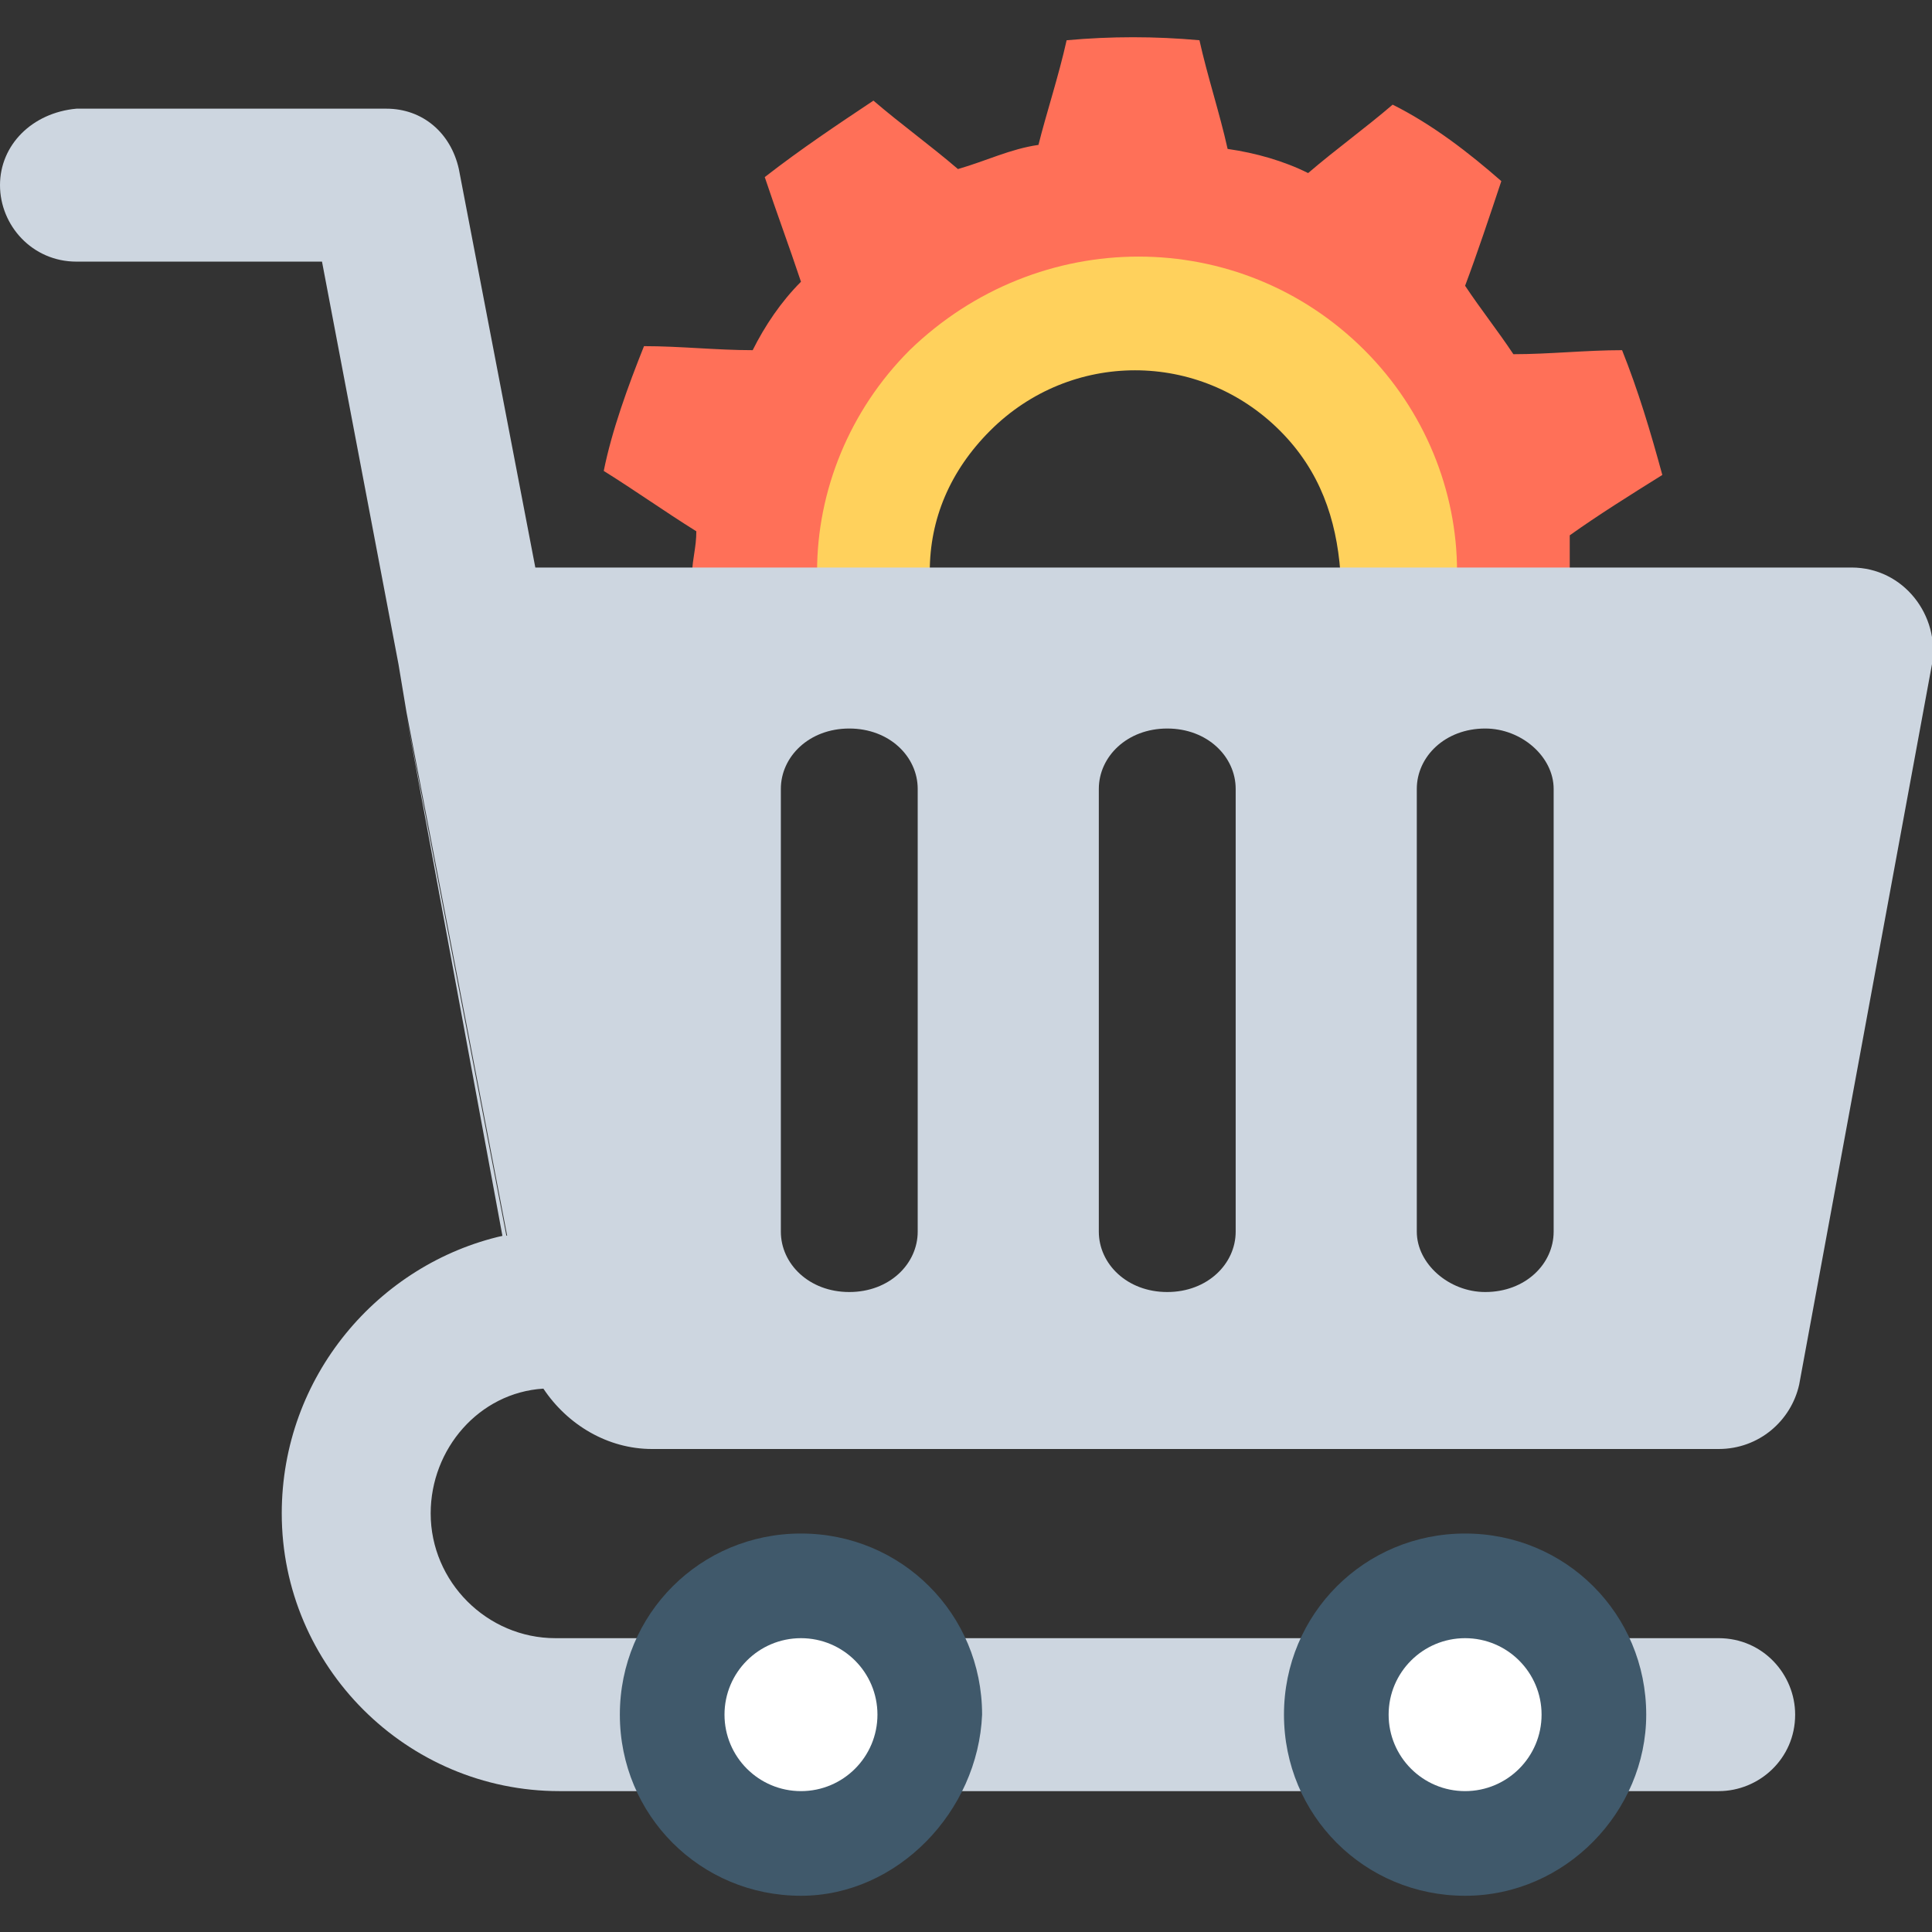 <?xml version="1.0" encoding="utf-8"?>
<!-- Generator: Adobe Illustrator 18.0.0, SVG Export Plug-In . SVG Version: 6.00 Build 0)  -->
<!DOCTYPE svg PUBLIC "-//W3C//DTD SVG 1.1//EN" "http://www.w3.org/Graphics/SVG/1.1/DTD/svg11.dtd">
<svg version="1.1" id="Layer_1" xmlns="http://www.w3.org/2000/svg" xmlns:xlink="http://www.w3.org/1999/xlink" x="0px" y="0px"
	 viewBox="0 0 48 48" enable-background="new 0 0 48 48" xml:space="preserve">
<rect x="0" y="0" width="48" height="48" fill="#333333" stroke="none"/>
<g>
	<path fill="#FF7058" d="M17.2,14.2h5.2c0.1-3.1,2.6-5.6,5.7-5.6s5.6,2.5,5.7,5.6h5.2c0-0.3,0-0.6,0-0.9c0.7-0.5,1.5-1,2.3-1.5
		c-0.3-1.1-0.6-2.1-1-3.1c-0.9,0-1.8,0.1-2.7,0.1c-0.4-0.6-0.8-1.1-1.2-1.7c0.3-0.8,0.6-1.7,0.9-2.6c-0.8-0.7-1.7-1.4-2.7-1.9
		c-0.7,0.6-1.4,1.1-2.1,1.7c-0.6-0.3-1.3-0.5-2-0.6C30.3,2.8,30,1.9,29.8,1c-1.1-0.1-2.2-0.1-3.3,0c-0.2,0.9-0.5,1.8-0.7,2.6
		c-0.7,0.1-1.3,0.4-2,0.6c-0.7-0.6-1.4-1.1-2.1-1.7c-0.9,0.6-1.8,1.2-2.7,1.9c0.3,0.9,0.6,1.7,0.9,2.6c-0.5,0.5-0.9,1.1-1.2,1.7
		c-0.9,0-1.8-0.1-2.7-0.1c-0.4,1-0.8,2.1-1,3.1c0.8,0.5,1.5,1,2.3,1.5C17.3,13.6,17.2,13.9,17.2,14.2z"/>
	<g>
		<path fill="#FFD15C" d="M23.1,14.2c0-1.3,0.5-2.5,1.5-3.5c2-2,5.2-2,7.2,0c1,1,1.4,2.2,1.5,3.5h2.9c0-2-0.8-4-2.3-5.5
			c-3.1-3.1-8.1-3.1-11.3,0c-1.5,1.5-2.3,3.5-2.3,5.5H23.1z"/>
	</g>
	<path fill="#CDD6E0" d="M13.5,34.5c0.6,0.9,1.6,1.5,2.7,1.5h26.5c1,0,1.8-0.7,2-1.6L48,16.5c0.2-1.2-0.7-2.4-2-2.4H13.3l-1.9-9.9
		c-0.2-0.9-0.9-1.5-1.8-1.5H1.9C0.8,2.8,0,3.6,0,4.6c0,1,0.8,1.9,1.9,1.9H8l1.9,10l0.2,1.2l2.5,13c0,0,0,0-0.1,0
		C9.4,31.4,7,34.2,7,37.6c0,3.8,3.1,6.9,6.9,6.9h28.8c1,0,1.9-0.8,1.9-1.9c0-1-0.8-1.9-1.9-1.9H13.8c-1.7,0-3.1-1.4-3.1-3.1
		C10.7,36,11.9,34.6,13.5,34.5z M35.2,19.6c0-0.8,0.7-1.5,1.7-1.5c0.9,0,1.7,0.7,1.7,1.5v11c0,0.8-0.7,1.5-1.7,1.5
		c-0.9,0-1.7-0.7-1.7-1.5V19.6z M27.3,19.6c0-0.8,0.7-1.5,1.7-1.5s1.7,0.7,1.7,1.5v11c0,0.8-0.7,1.5-1.7,1.5s-1.7-0.7-1.7-1.5V19.6z
		 M19.4,19.6c0-0.8,0.7-1.5,1.7-1.5s1.7,0.7,1.7,1.5v11c0,0.8-0.7,1.5-1.7,1.5s-1.7-0.7-1.7-1.5V19.6z"/>
	<g>
		<path fill="#40596B" d="M19.9,47.1c-2.5,0-4.5-2-4.5-4.5c0-2.5,2-4.5,4.5-4.5c2.5,0,4.5,2,4.5,4.5C24.3,45,22.3,47.1,19.9,47.1z"
			/>
		<path fill="#40596B" d="M36.4,47.1c-2.5,0-4.5-2-4.5-4.5c0-2.5,2-4.5,4.5-4.5c2.5,0,4.5,2,4.5,4.5C40.9,45,38.9,47.1,36.4,47.1z"
			/>
		<circle fill="#FFFFFF" cx="36.4" cy="42.6" r="1.9"/>
		<circle fill="#FFFFFF" cx="19.9" cy="42.6" r="1.9"/>
	</g>
	<path fill="#CDD6E0" d="M10.1,17.8l2.4,13c0,0,0,0,0.1,0L10.1,17.8z"/>
</g>
</svg>
